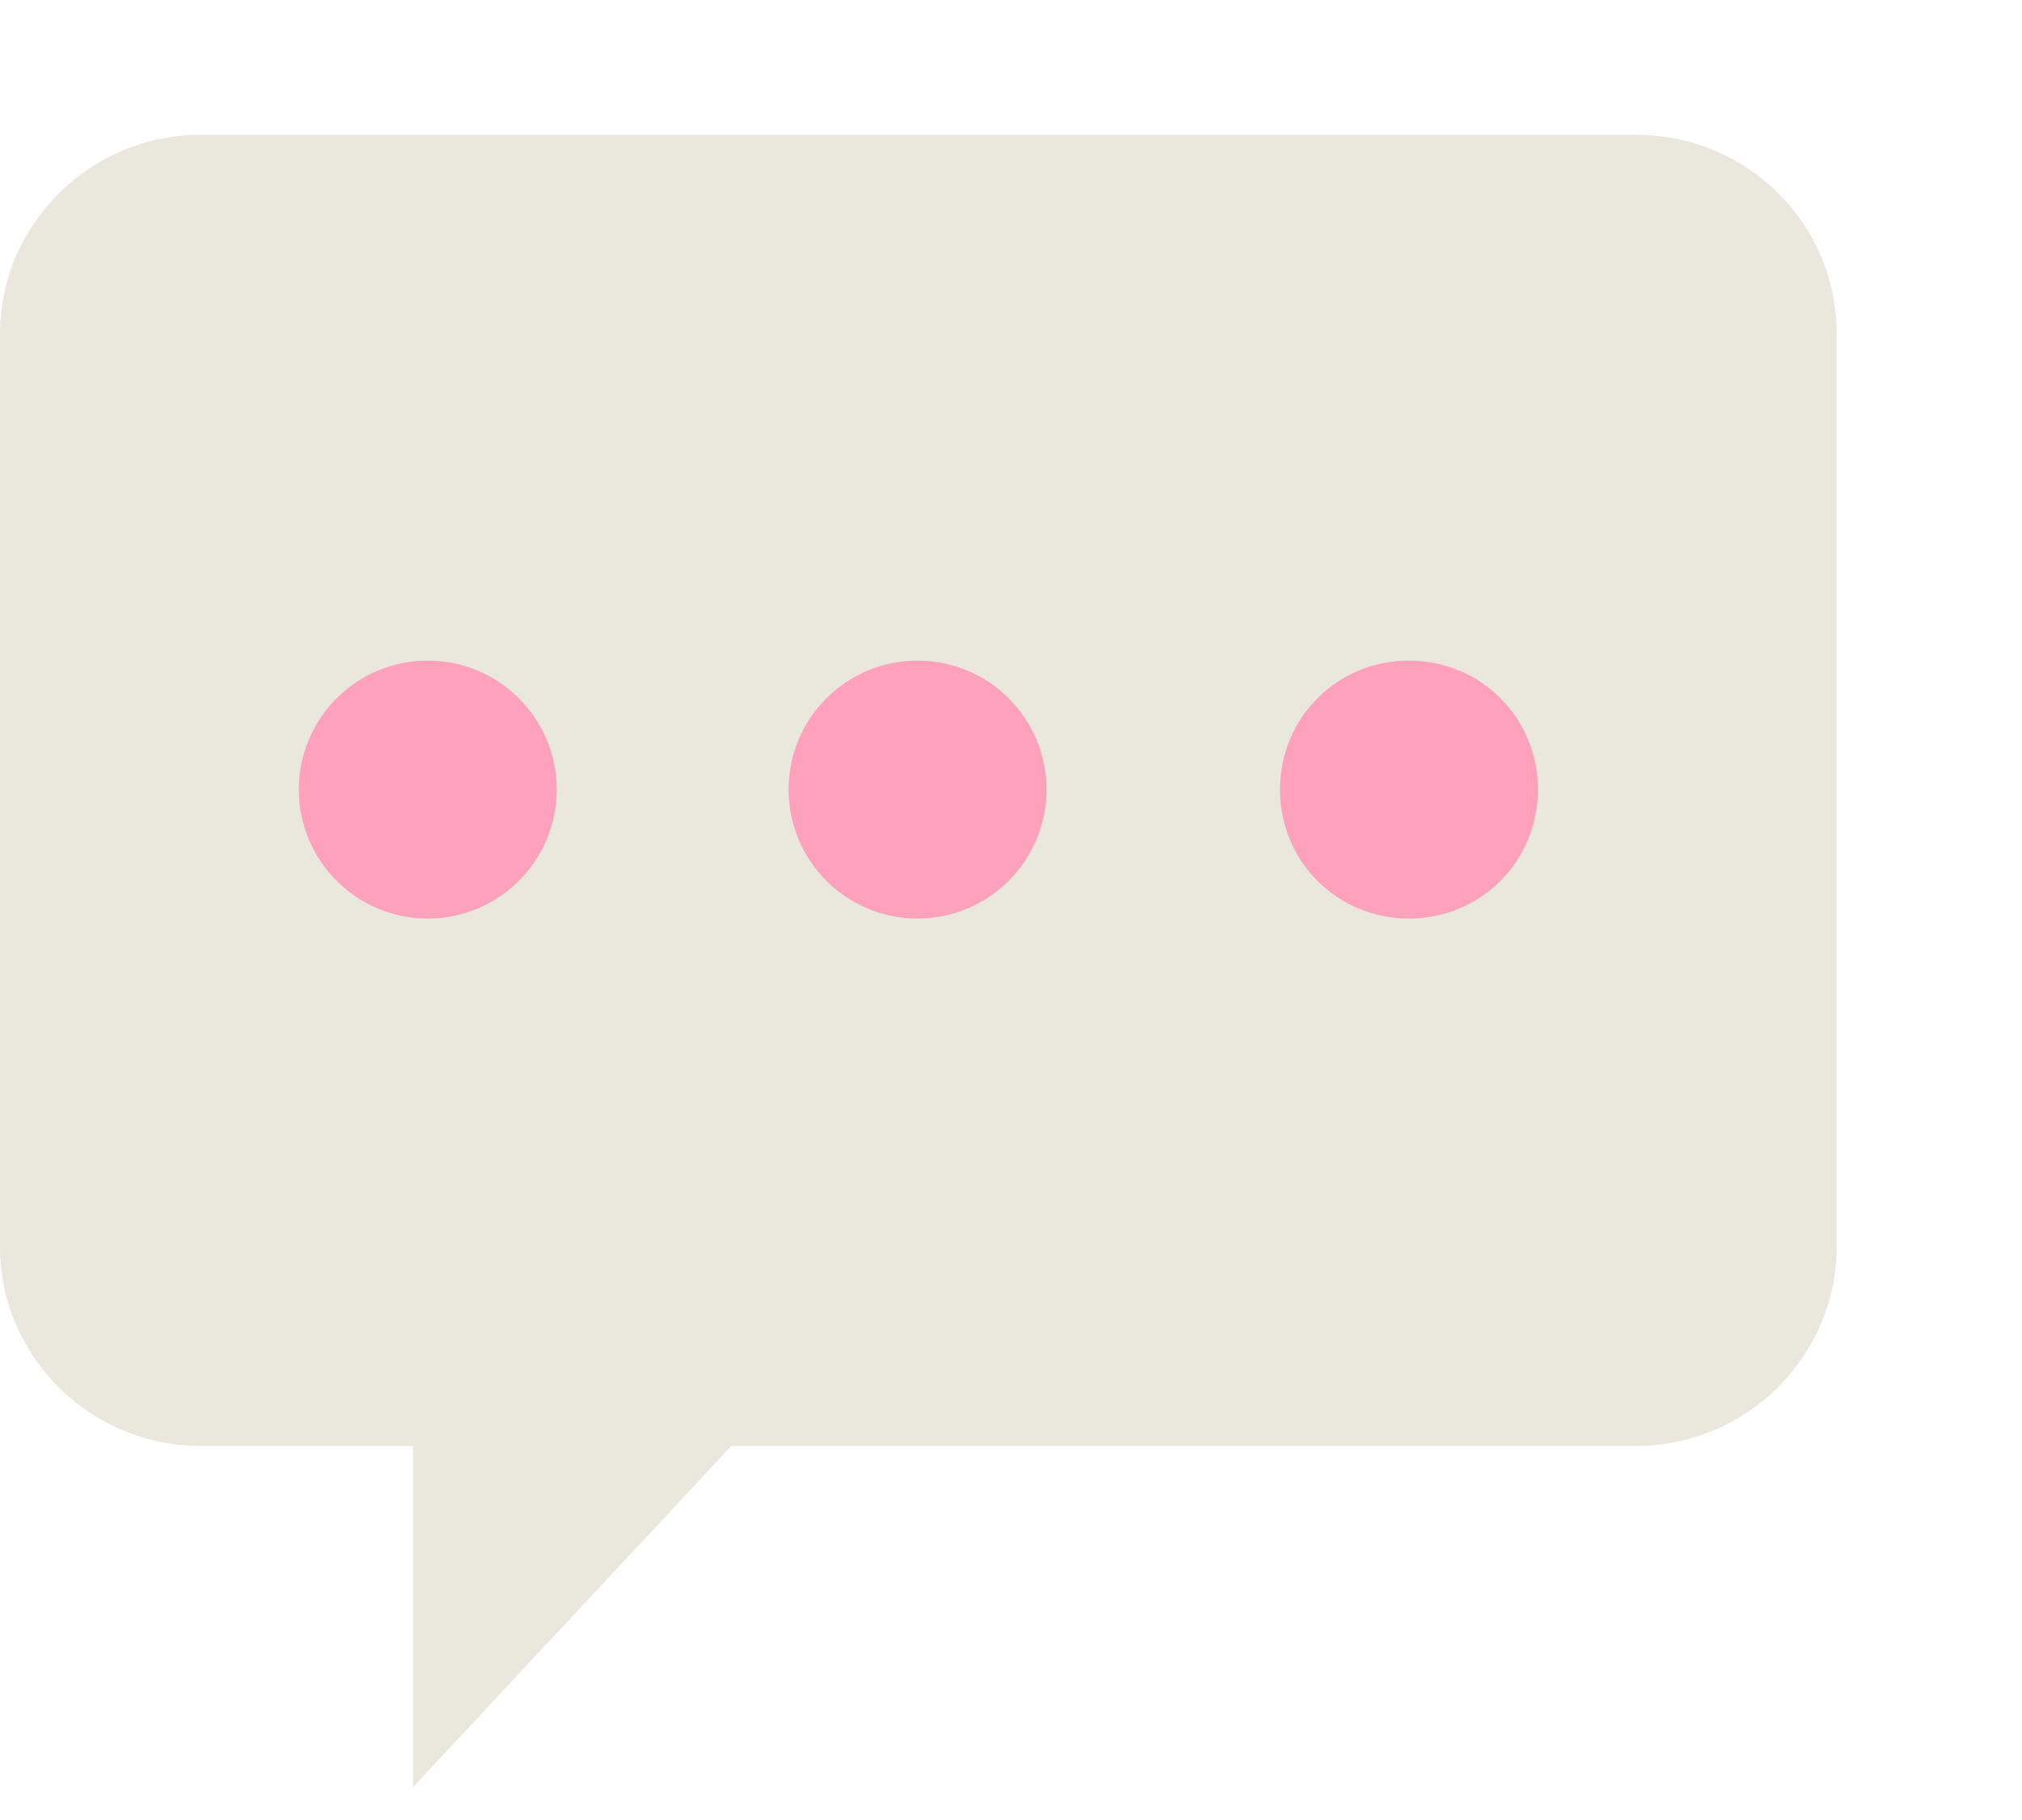 <svg width="30" height="27" viewBox="0 0 30 27" fill="none" xmlns="http://www.w3.org/2000/svg">
<path d="M24.271 2H2.979C1.332 2 0 3.332 0 4.955V18.495C0 20.118 1.332 21.451 2.979 21.451H6.128V26.513L10.852 21.451H24.271C25.918 21.451 27.25 20.118 27.25 18.495V4.955C27.25 3.308 25.918 2 24.271 2Z" fill="#EAE8DC"/>
<path d="M6.346 13.627C7.403 13.627 8.26 12.77 8.26 11.713C8.26 10.656 7.403 9.8 6.346 9.8C5.29 9.8 4.433 10.656 4.433 11.713C4.433 12.77 5.29 13.627 6.346 13.627Z" fill="#FEA1BD"/>
<path d="M13.613 13.627C14.67 13.627 15.527 12.77 15.527 11.713C15.527 10.656 14.67 9.8 13.613 9.8C12.556 9.8 11.7 10.656 11.7 11.713C11.7 12.77 12.556 13.627 13.613 13.627Z" fill="#FEA1BD"/>
<path d="M20.904 9.8C21.97 9.8 22.818 10.648 22.818 11.713C22.818 12.779 21.97 13.627 20.904 13.627C19.838 13.627 18.991 12.779 18.991 11.713C18.991 10.648 19.838 9.8 20.904 9.8Z" fill="#FEA1BD"/>
</svg>
